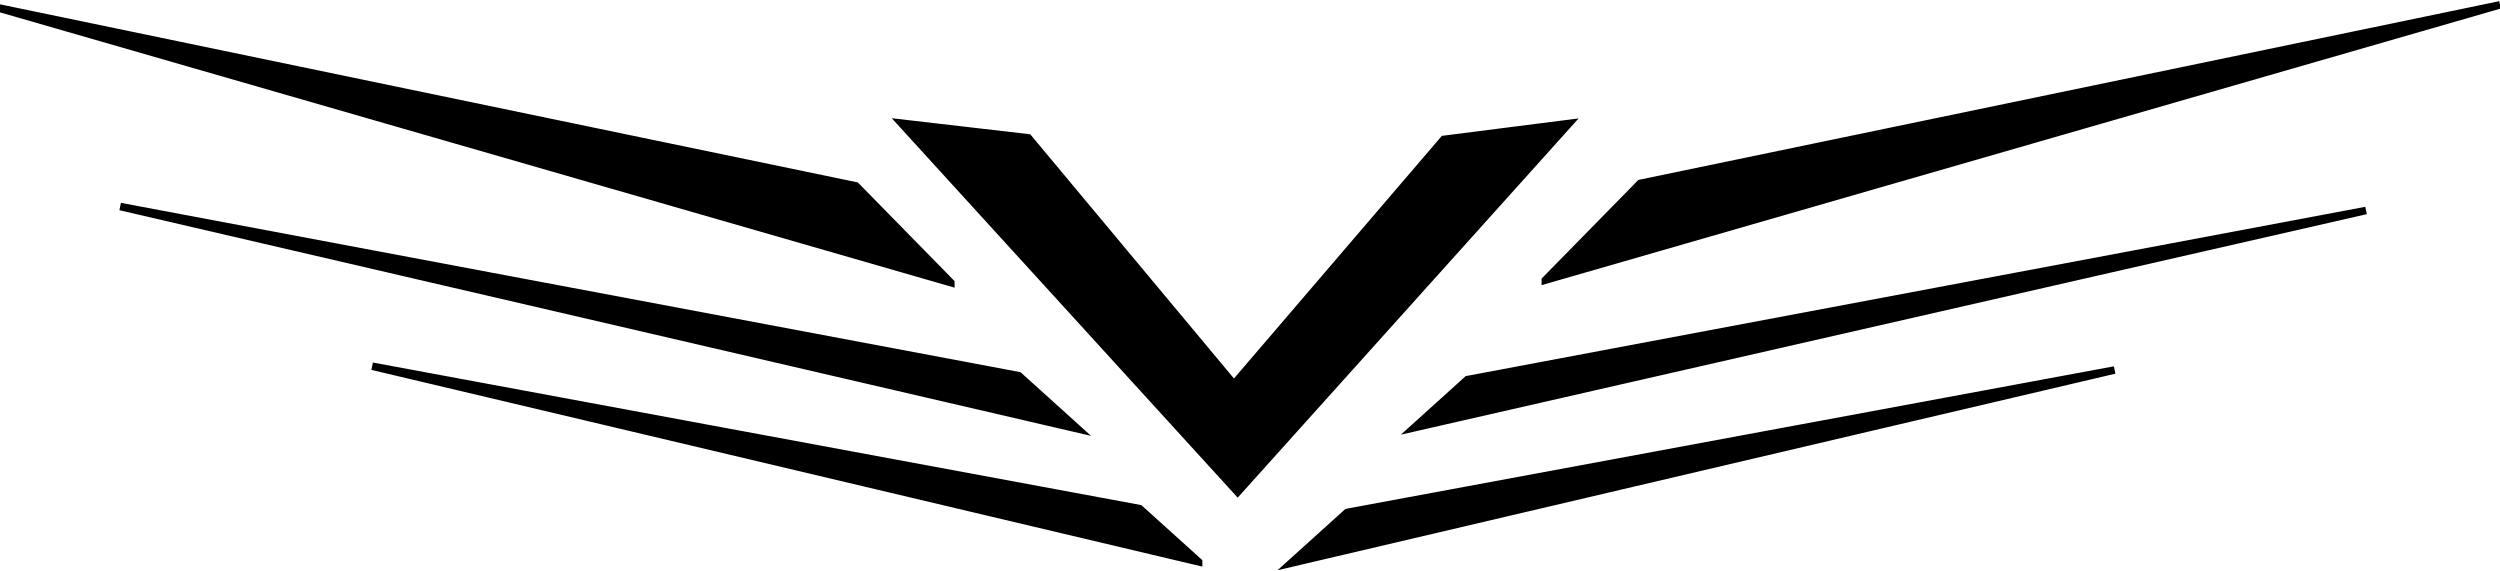 <?xml version="1.0" encoding="UTF-8"?>
<!DOCTYPE svg PUBLIC "-//W3C//DTD SVG 1.1//EN" "http://www.w3.org/Graphics/SVG/1.1/DTD/svg11.dtd">
<!-- Creator: CorelDRAW 2019 (64-Bit) -->
<svg xmlns="http://www.w3.org/2000/svg" xml:space="preserve" width="333px" height="76px" version="1.1" style="shape-rendering:geometricPrecision; text-rendering:geometricPrecision; image-rendering:optimizeQuality; fill-rule:evenodd; clip-rule:evenodd"
viewBox="0 0 333 75.682"
 xmlns:xlink="http://www.w3.org/1999/xlink">
 <defs>
  <style type="text/css">
   <![CDATA[
    .str0 {stroke:black;stroke-width:1.001;stroke-miterlimit:22.926}
    .fil0 {fill:black}
   ]]>
  </style>
 </defs>
 <g id="Слой_x0020_1">
  <path class="fil0 str0" d="M205.838 37.158l127.153 -36.669 -114.513 23.778 -12.64 12.891zm-79.188 0.334l-127.153 -36.669 114.513 23.778 12.64 12.891zm61.704 19.331l126.793 -28.944 -119.686 22.527 -7.107 6.417zm-44.798 0.149l-127.539 -29.618 119.686 22.528 7.853 7.09zm16.096 17.707l-110.07 -26.056 102.217 18.966 7.853 7.09zm12.287 0.189l109.72 -25.74 -102.217 18.966 -7.503 6.774zm-51.885 -58.628l16.918 1.962 27.385 32.829 27.95 -32.622 16.688 -2.128 -44.137 49.101 -44.804 -49.142z"/>
 </g>
</svg>
